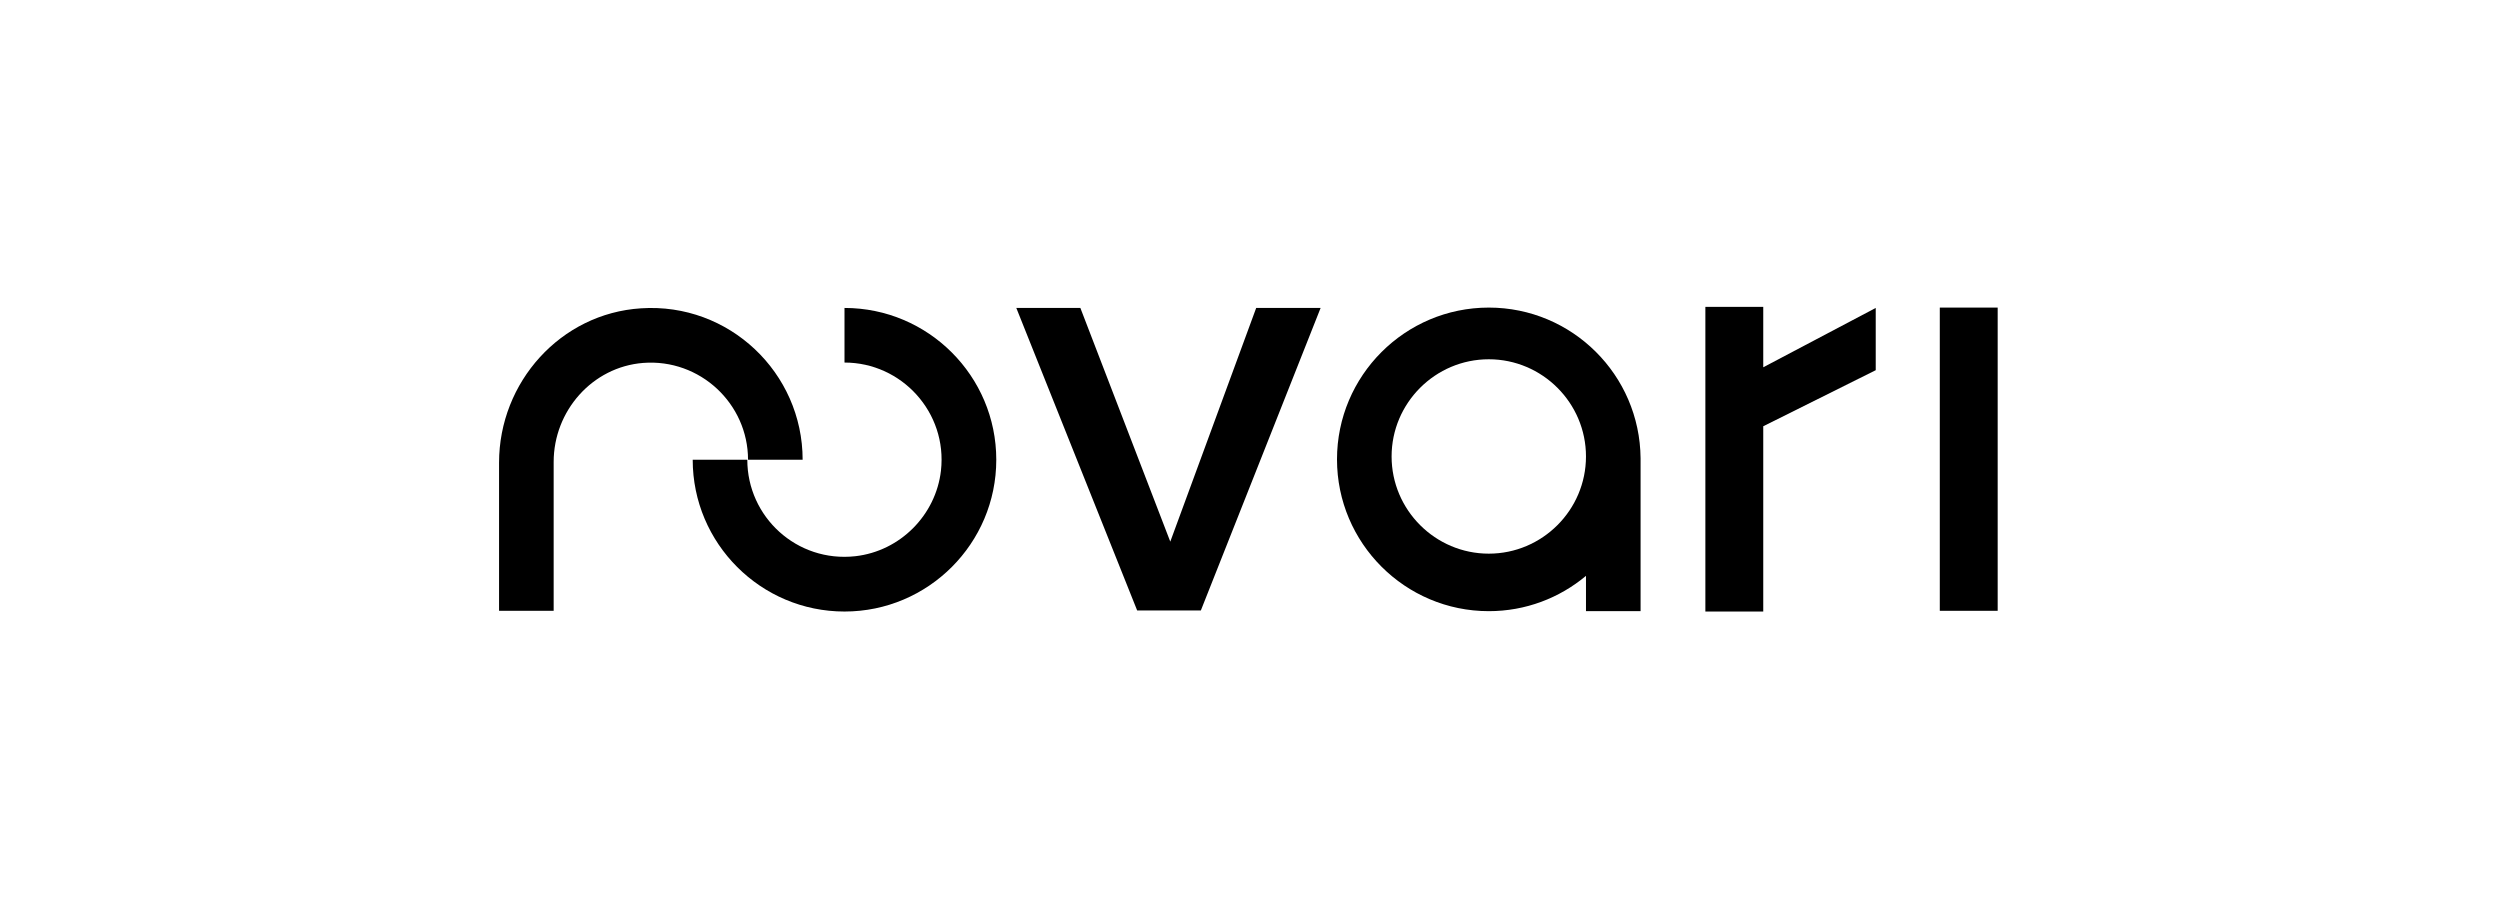 <?xml version="1.0" encoding="utf-8"?>
<!-- Generator: Adobe Illustrator 27.4.1, SVG Export Plug-In . SVG Version: 6.00 Build 0)  -->
<svg version="1.1" id="Layer_1" xmlns="http://www.w3.org/2000/svg" xmlns:xlink="http://www.w3.org/1999/xlink" x="0px" y="0px"
	 viewBox="0 0 686.8 252.3" style="enable-background:new 0 0 686.8 252.3;" xml:space="preserve">
<style type="text/css">
	.st0{fill:#000000;}
</style>
<g>
	<path class="st0" d="M232,84.6v15c15.7,0,28.3,13.7,26.5,29.7c-1.4,12.2-11.2,22.1-23.5,23.5c-16.1,1.8-29.7-10.8-29.7-26.5h-15
		c0,23,18.7,41.7,41.7,41.7s41.7-18.7,41.7-41.7C273.7,103.3,255,84.6,232,84.6"/>
	<polygon class="st0" points="484.4,84.3 468.5,84.3 468.5,168 484.4,168 484.4,117.1 515.3,101.7 515.3,84.6 484.4,100.9 	"/>
	<path class="st0" d="M205.5,126.3h15c0-23.9-20.2-43.2-44.4-41.6c-22.1,1.4-39,20.3-39,42.4v40.7h15v-40.9
		c0-14,10.6-26.1,24.6-27.2C192.3,98.5,205.5,110.9,205.5,126.3"/>
	<path class="st0" d="M409,84.5c-23,0-41.7,18.7-41.7,41.7s18.7,41.7,41.7,41.7c10.1,0,19.4-3.6,26.7-9.7v9.7h15v-42h0
		C450.5,103,431.9,84.5,409,84.5 M409,152.1c-14.7,0-26.7-12-26.7-26.7s12-26.7,26.7-26.7c14.7,0,26.7,12,26.7,26.7
		S423.7,152.1,409,152.1"/>
	<rect x="532.9" y="84.5" class="st0" width="15.9" height="83.3"/>
	<polygon class="st0" points="321.5,148.8 296.8,84.6 279.2,84.6 312.4,167.7 329.9,167.7 362.8,84.6 345.1,84.6 	"/>
</g>
</svg>
